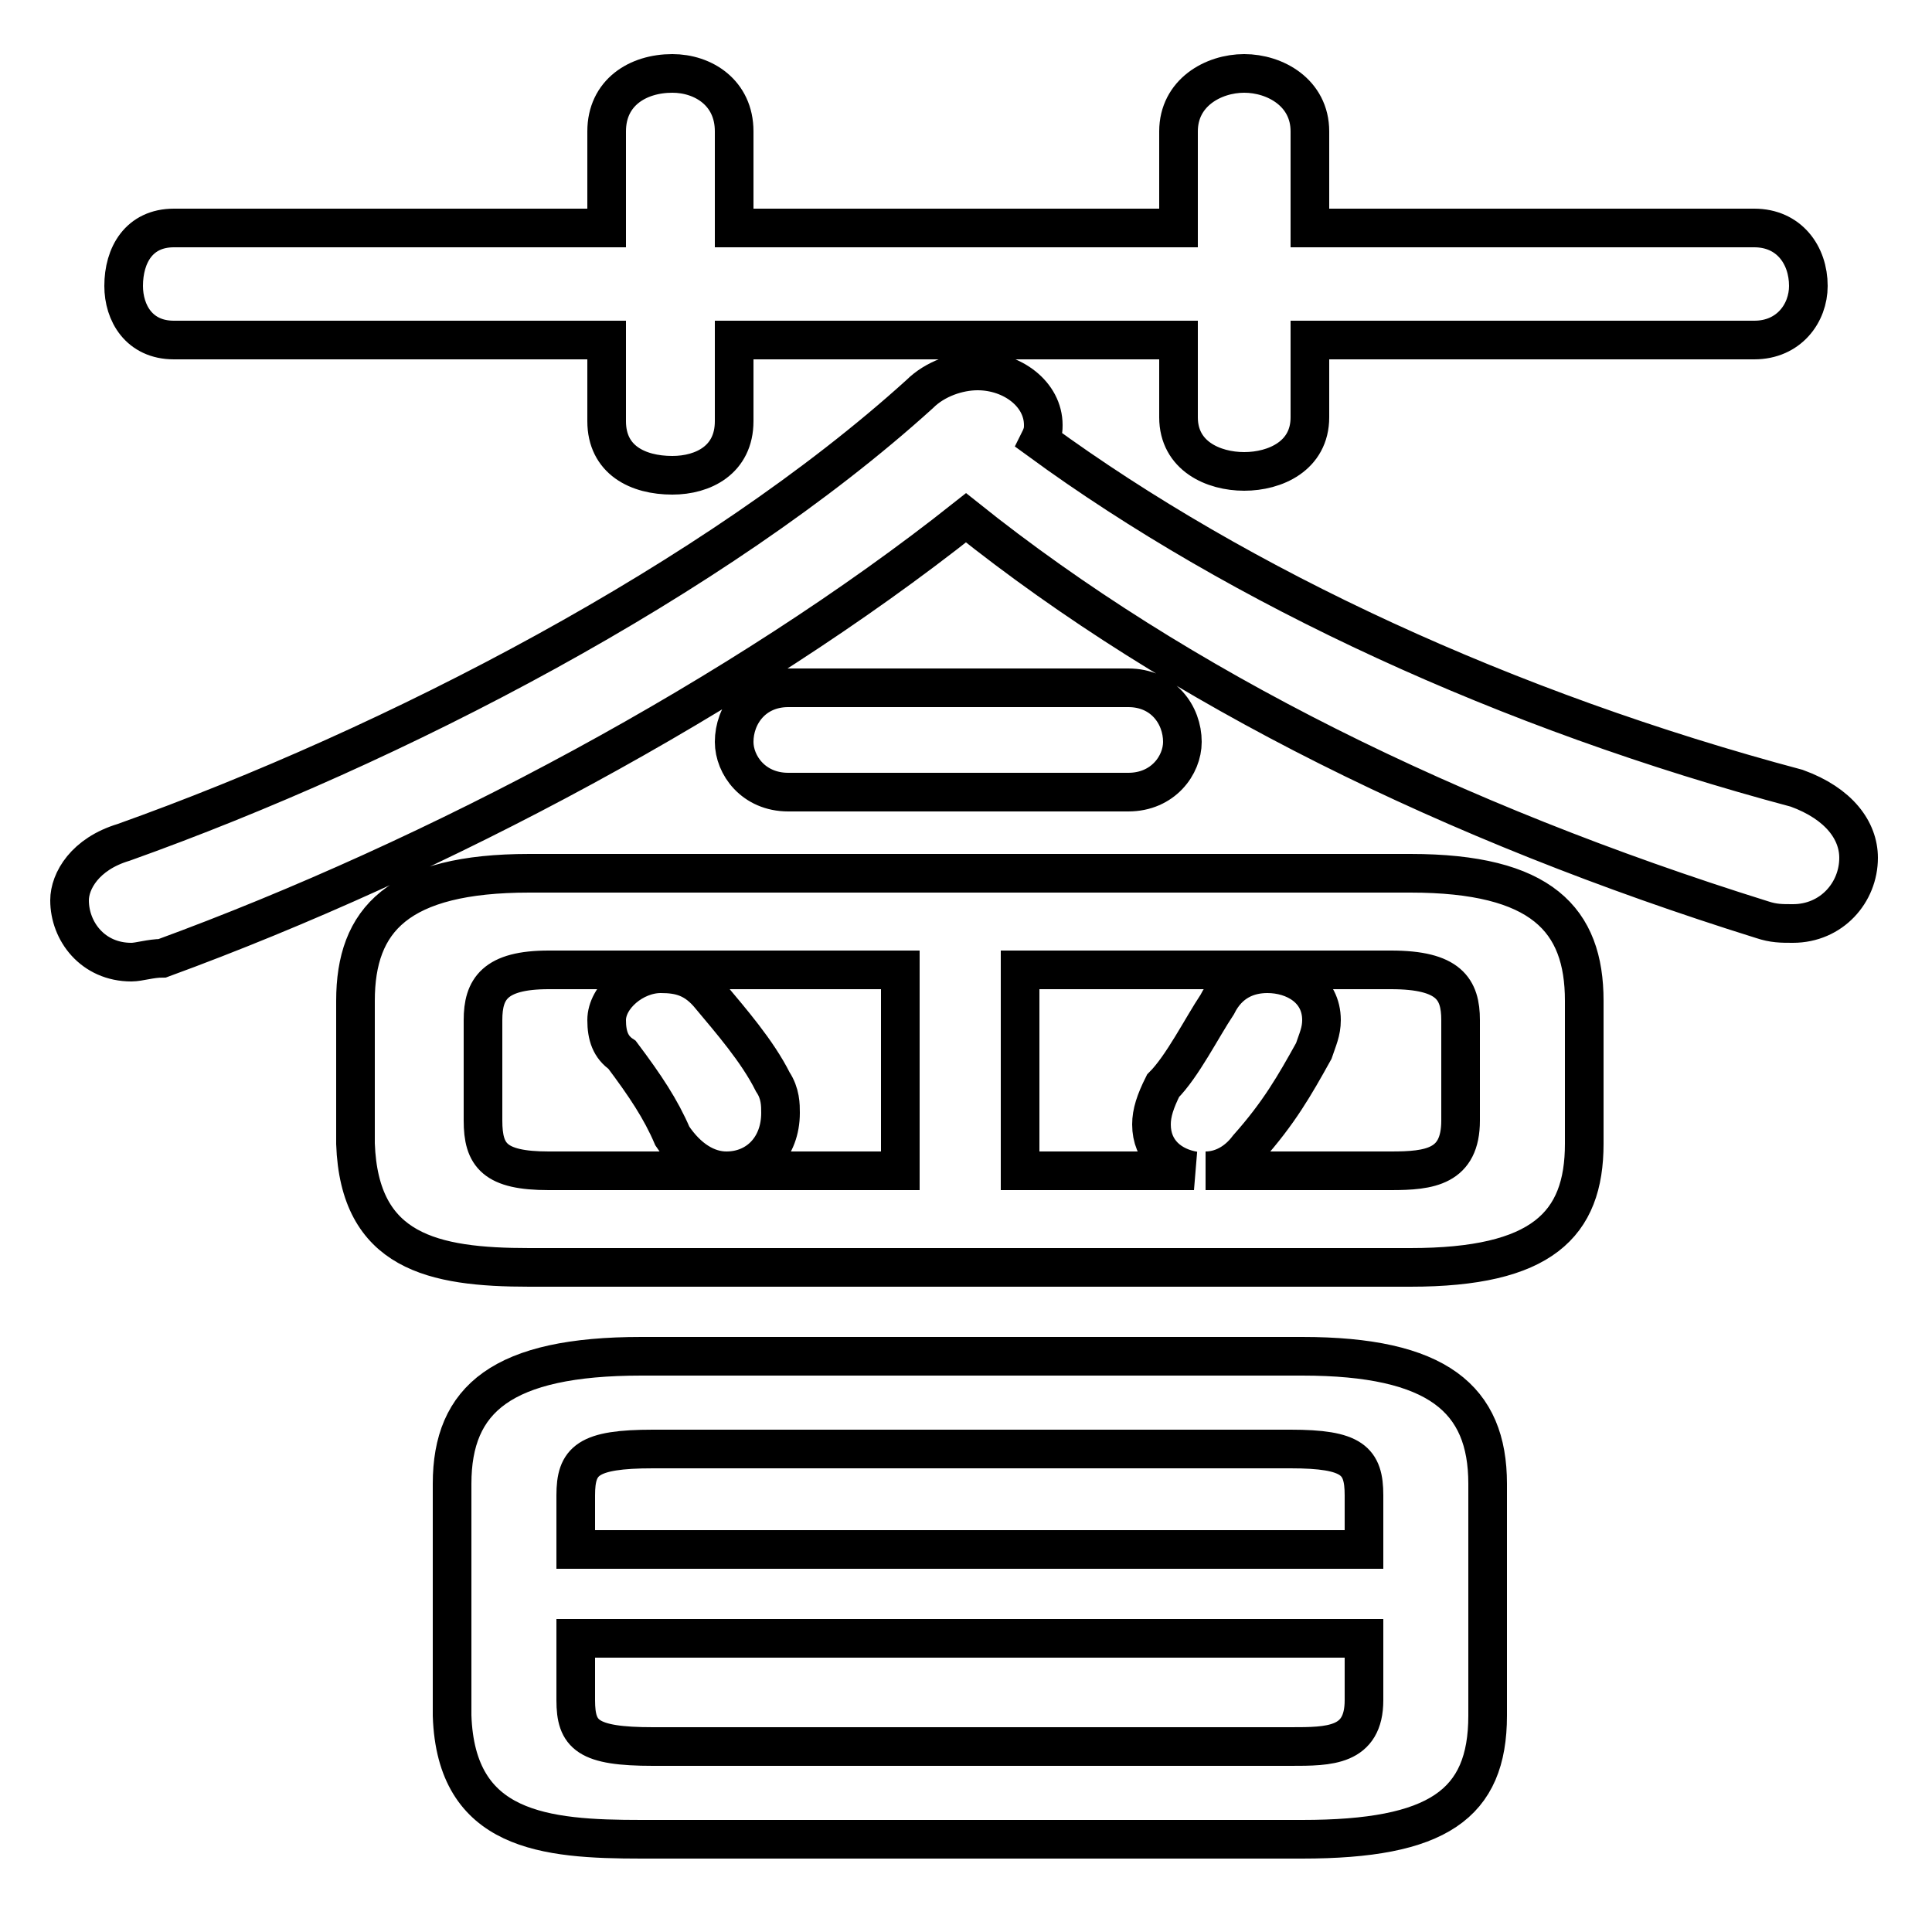 <svg xmlns="http://www.w3.org/2000/svg" viewBox="0 -44.0 50.0 50.0">
    <rect x="0" y="-44.0" width="50.0" height="50.0" fill="#808080" stroke="none"/>
    <g transform="scale(1, -1)">
        <!-- ボディの枠 -->
        <rect x="0" y="-6.0" width="50.0" height="50.0"
            stroke="white" fill="white"/>
        <!-- グリフ座標系の原点 -->
        <circle cx="0" cy="0" r="5" fill="white"/>
        <!-- グリフのアウトライン -->
        <g style="fill:none;stroke:#000000;stroke-width:1;">
<path d="M 19.0 38.1 L 19.0 40.6 C 19.0 41.6 18.2 42.1 17.4 42.1 C 16.5 42.1 15.7 41.6 15.7 40.6 L 15.7 38.1 L 4.5 38.1 C 3.6 38.1 3.2 37.4 3.2 36.6 C 3.2 35.9 3.6 35.2 4.5 35.2 L 15.7 35.2 L 15.7 33.1 C 15.7 32.1 16.5 31.7 17.4 31.7 C 18.2 31.7 19.0 32.1 19.0 33.1 L 19.0 35.2 L 30.5 35.2 L 30.5 33.2 C 30.5 32.2 31.4 31.8 32.2 31.8 C 33.0 31.8 33.9 32.2 33.9 33.2 L 33.9 35.2 L 45.4 35.2 C 46.3 35.2 46.8 35.9 46.8 36.6 C 46.8 37.4 46.3 38.1 45.4 38.1 L 33.9 38.1 L 33.9 40.6 C 33.9 41.6 33.0 42.1 32.2 42.1 C 31.4 42.1 30.5 41.6 30.5 40.6 L 30.5 38.1 Z M 25.0 30.6 C 30.5 26.2 37.6 22.7 45.6 20.2 C 45.9 20.1 46.1 20.1 46.4 20.1 C 47.4 20.1 48.1 20.9 48.1 21.8 C 48.1 22.5 47.6 23.2 46.5 23.6 C 39.0 25.6 32.1 28.8 26.9 32.6 C 27.0 32.8 27.0 32.9 27.0 33.0 C 27.0 33.8 26.2 34.4 25.3 34.4 C 24.8 34.4 24.2 34.2 23.8 33.8 C 18.5 29.0 10.2 24.7 3.2 22.2 C 2.2 21.9 1.8 21.2 1.8 20.7 C 1.8 19.9 2.4 19.1 3.4 19.1 C 3.6 19.1 3.9 19.2 4.2 19.2 C 11.3 21.8 19.2 26.0 25.0 30.6 Z M 29.2 23.5 C 30.1 23.5 30.6 24.2 30.6 24.8 C 30.6 25.5 30.1 26.2 29.2 26.2 L 20.4 26.2 C 19.5 26.2 19.0 25.5 19.0 24.8 C 19.0 24.2 19.5 23.5 20.4 23.5 Z M 36.5 11.2 C 39.9 11.2 41.0 12.3 41.0 14.4 L 41.0 18.1 C 41.0 20.2 39.9 21.4 36.5 21.4 L 13.7 21.4 C 10.3 21.4 9.2 20.2 9.2 18.1 L 9.2 14.4 C 9.3 11.6 11.2 11.2 13.7 11.2 Z M 18.4 18.2 C 18.0 18.7 17.6 18.8 17.1 18.8 C 16.4 18.8 15.7 18.2 15.7 17.6 C 15.7 17.2 15.8 16.9 16.1 16.7 C 16.7 15.9 17.1 15.3 17.4 14.6 C 17.8 14.0 18.3 13.7 18.8 13.7 C 19.6 13.7 20.2 14.3 20.2 15.2 C 20.2 15.4 20.2 15.7 20.0 16.0 C 19.6 16.8 18.9 17.6 18.4 18.2 Z M 23.3 18.9 L 23.3 13.7 L 14.2 13.7 C 12.8 13.7 12.5 14.1 12.5 15.0 L 12.5 17.6 C 12.5 18.4 12.8 18.9 14.2 18.9 Z M 26.4 18.9 L 36.0 18.9 C 37.5 18.9 37.8 18.4 37.8 17.6 L 37.8 15.0 C 37.8 13.8 37.0 13.7 36.0 13.7 L 31.2 13.7 C 31.6 13.7 32.0 13.9 32.3 14.3 C 33.1 15.2 33.5 15.9 34.0 16.8 C 34.1 17.1 34.2 17.3 34.2 17.6 C 34.2 18.4 33.5 18.8 32.8 18.8 C 32.3 18.8 31.8 18.6 31.5 18.0 C 31.1 17.4 30.6 16.4 30.1 15.9 C 29.9 15.5 29.8 15.2 29.8 14.9 C 29.8 14.2 30.3 13.8 30.9 13.7 L 26.4 13.7 Z M 33.7 -3.6 C 37.2 -3.6 38.5 -2.7 38.5 -0.4 L 38.5 5.6 C 38.5 7.8 37.2 8.9 33.7 8.9 L 16.6 8.9 C 13.0 8.9 11.7 7.8 11.7 5.6 L 11.7 -0.4 C 11.8 -3.4 14.1 -3.6 16.6 -3.6 Z M 16.9 -1.2 C 15.2 -1.2 14.9 -0.9 14.9 0.0 L 14.9 1.6 L 35.3 1.6 L 35.3 0.0 C 35.3 -1.2 34.4 -1.2 33.4 -1.2 Z M 35.3 3.9 L 14.9 3.9 L 14.9 5.3 C 14.9 6.2 15.2 6.5 16.9 6.5 L 33.4 6.5 C 35.0 6.5 35.3 6.2 35.3 5.3 Z"/>
</g>
</g>
</svg>